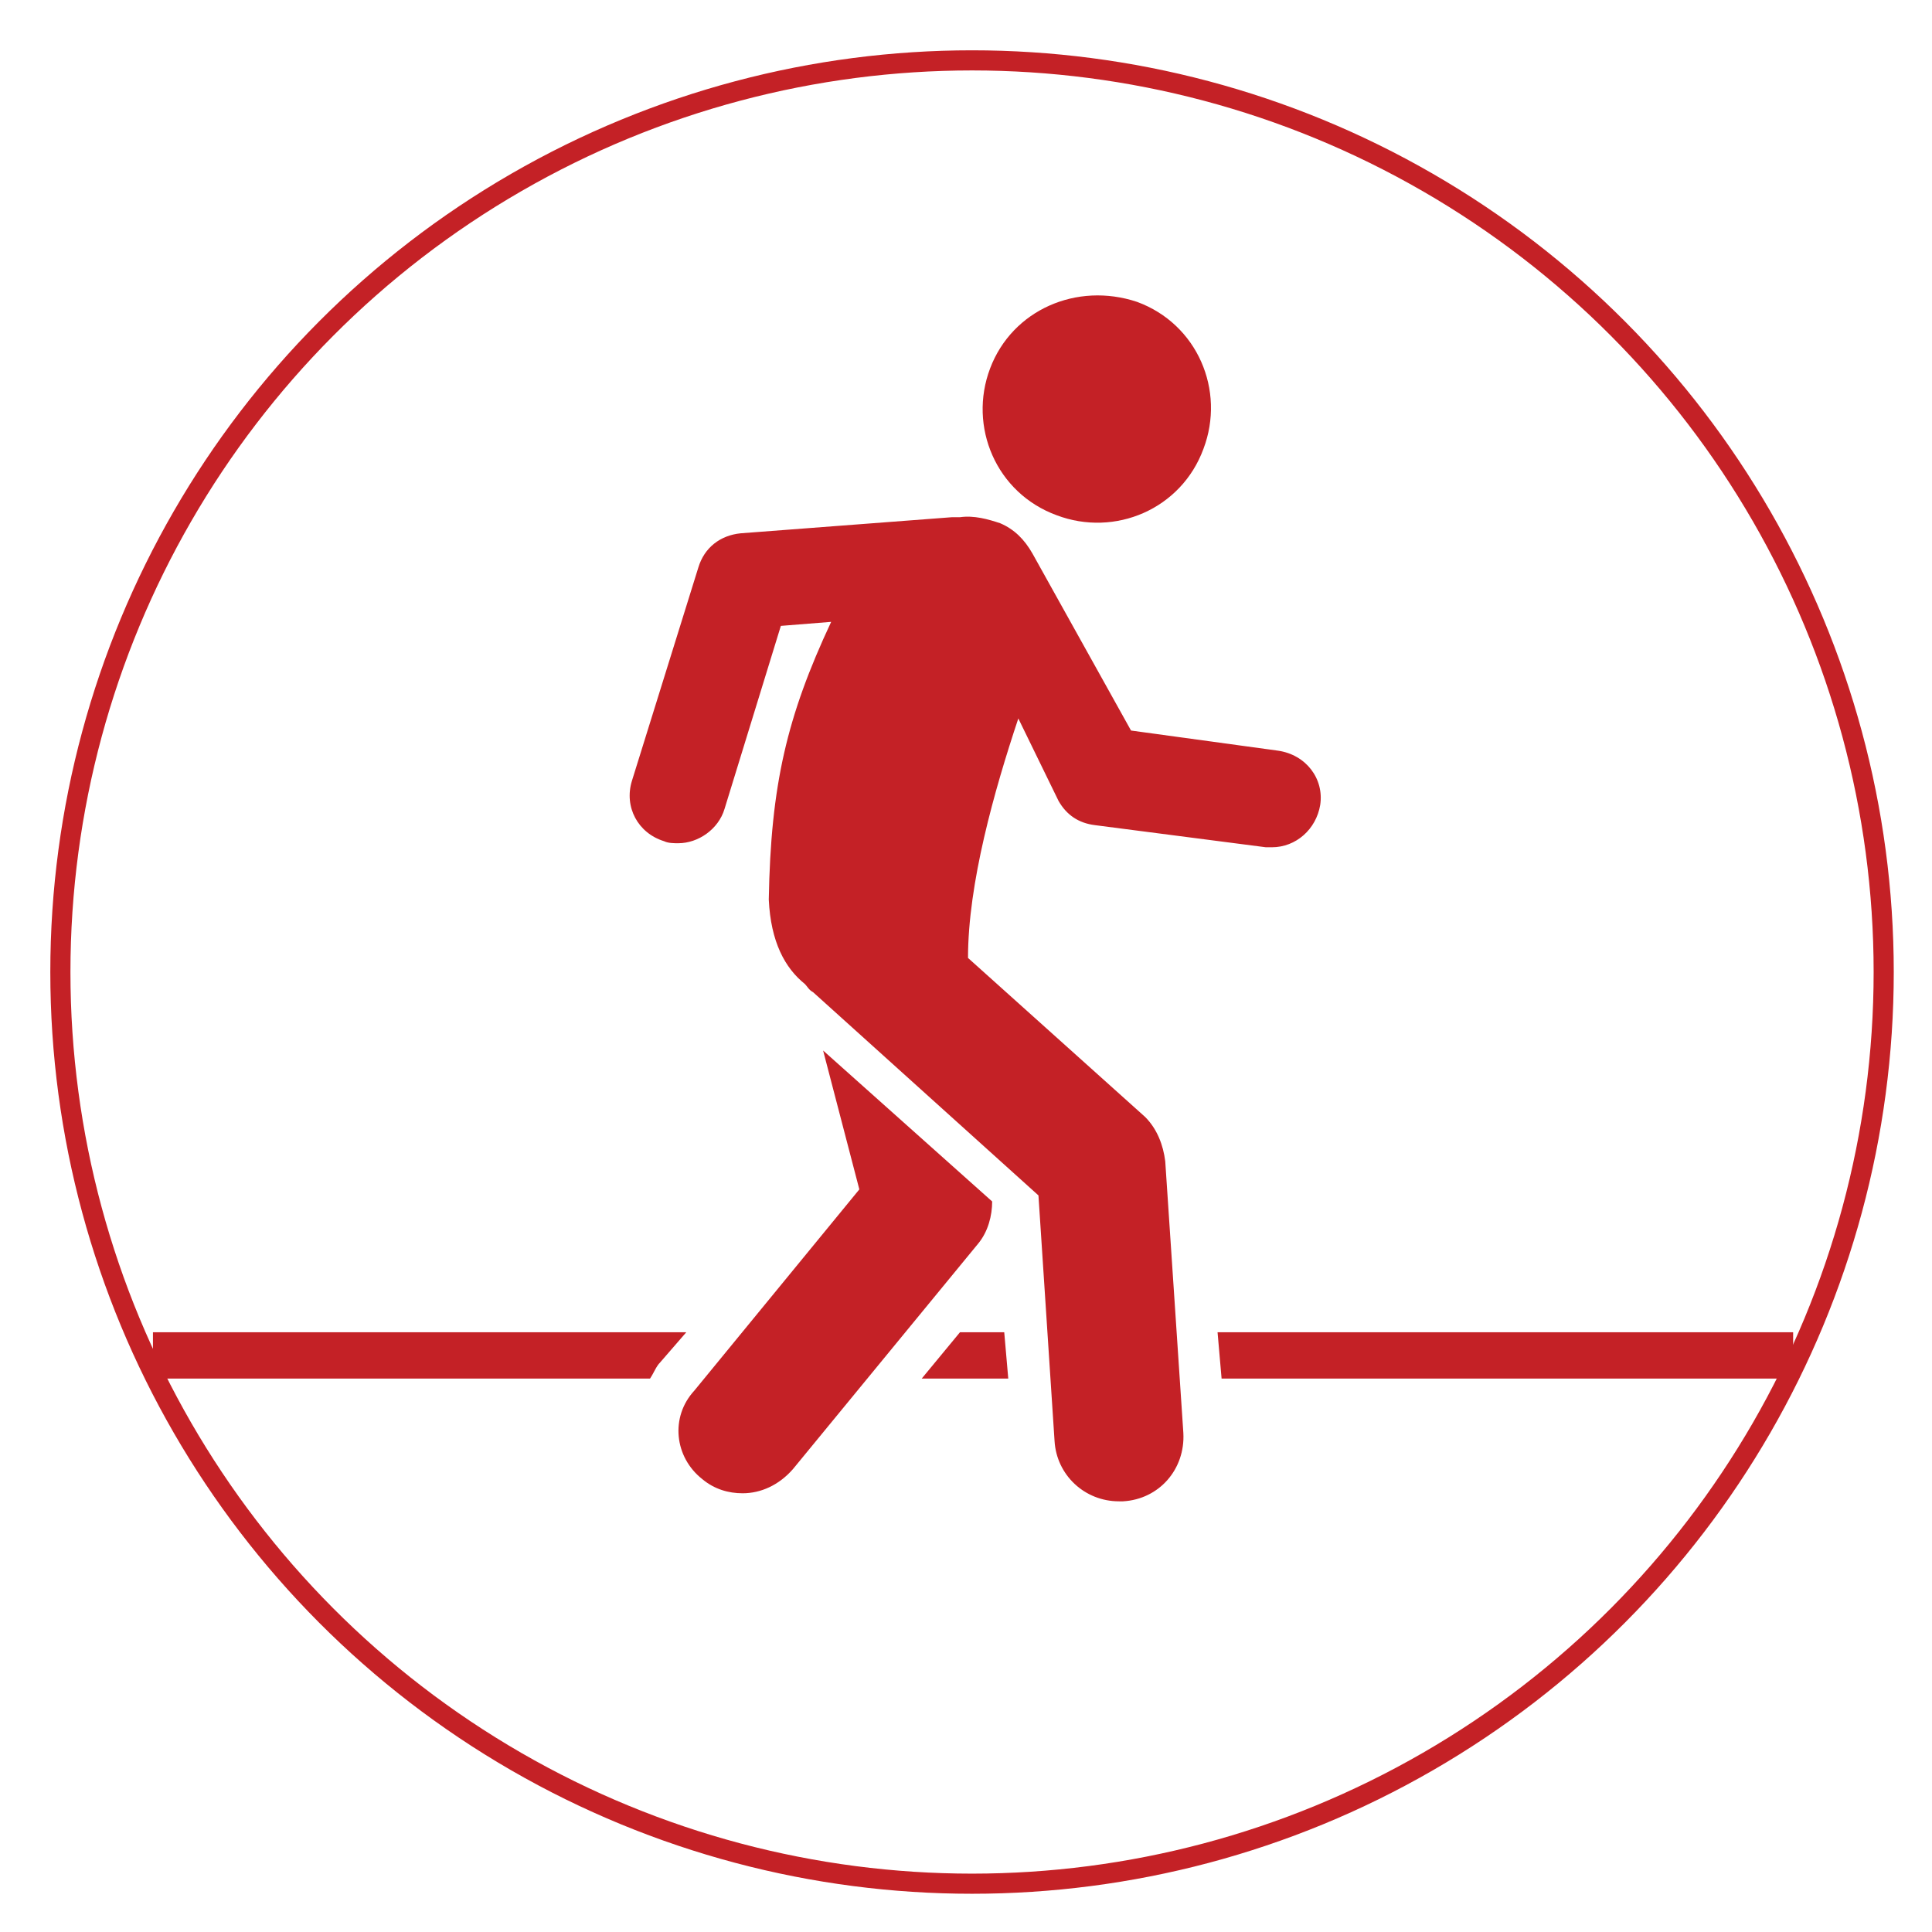 <?xml version="1.0" encoding="utf-8"?>
<!-- Generator: Adobe Illustrator 19.2.1, SVG Export Plug-In . SVG Version: 6.00 Build 0)  -->
<svg version="1.1" id="Layer_1" xmlns="http://www.w3.org/2000/svg" xmlns:xlink="http://www.w3.org/1999/xlink" x="0px" y="0px"
	 viewBox="0 0 96 96" style="enable-background:new 0 0 96 96;" xml:space="preserve">
<style type="text/css">
	.st0{fill:none;stroke:#C42126;stroke-miterlimit:10;}
	.st1{fill:#C42126;}
</style>
<title>roofgarden</title>
<circle class="st0" cx="48.3" cy="48.3" r="45.3"/>
<g>
	<path class="st1" d="M34.9,73.5c0.6,0.5,1.3,0.7,2,0.7c0.9,0,1.8-0.4,2.5-1.2l9.2-11.2c0.5-0.6,0.7-1.4,0.7-2.1l-8.4-7.5l1.8,6.9
		l-8.2,10C33.3,70.4,33.5,72.4,34.9,73.5z"/>
	<polygon class="st1" points="45.8,68.5 50.1,68.5 49.9,66.2 47.7,66.2 	"/>
	<polygon class="st1" points="89.1,68.5 89.1,66.2 60.5,66.2 60.7,68.5 	"/>
	<path class="st1" d="M7.6,68.5h24.7c0.2-0.3,0.3-0.6,0.5-0.8l1.3-1.5H7.6V68.5z"/>
	<path class="st1" d="M52.6,39.8c0.4,0.7,1,1.1,1.8,1.2l8.5,1.1c0.1,0,0.2,0,0.3,0c1.2,0,2.2-0.9,2.4-2.1c0.2-1.3-0.7-2.5-2.1-2.7
		l-7.3-1l-4.9-8.8c0,0,0,0,0,0c-0.4-0.7-0.9-1.2-1.6-1.5c-0.6-0.2-1.3-0.4-2-0.3c-0.1,0-0.3,0-0.4,0l-10.5,0.8
		c-1,0.1-1.8,0.7-2.1,1.7l-3.3,10.6c-0.4,1.3,0.3,2.6,1.6,3c0.2,0.1,0.5,0.1,0.7,0.1c1,0,2-0.7,2.3-1.7l2.8-9.1l2.5-0.2
		c-2.2,4.7-3,8.1-3.1,13.8c0.1,2.1,0.8,3.4,1.8,4.2c0.1,0.1,0.2,0.3,0.4,0.4l11.2,10.1l0.8,12.2c0.1,1.7,1.5,3,3.2,3
		c0.1,0,0.1,0,0.2,0c1.8-0.1,3.1-1.6,3-3.4l-0.9-13.5c-0.1-0.8-0.4-1.6-1-2.2l-8.8-7.9c0-3.7,1.3-8.3,2.5-11.9L52.6,39.8z"/>
	<path class="st1" d="M49.2,18.3c-1.1,2.9,0.3,6.2,3.3,7.3c2.9,1.1,6.2-0.3,7.3-3.3c1.1-2.9-0.3-6.2-3.3-7.3
		C53.5,14,50.3,15.4,49.2,18.3z"/>
</g>
</svg>
